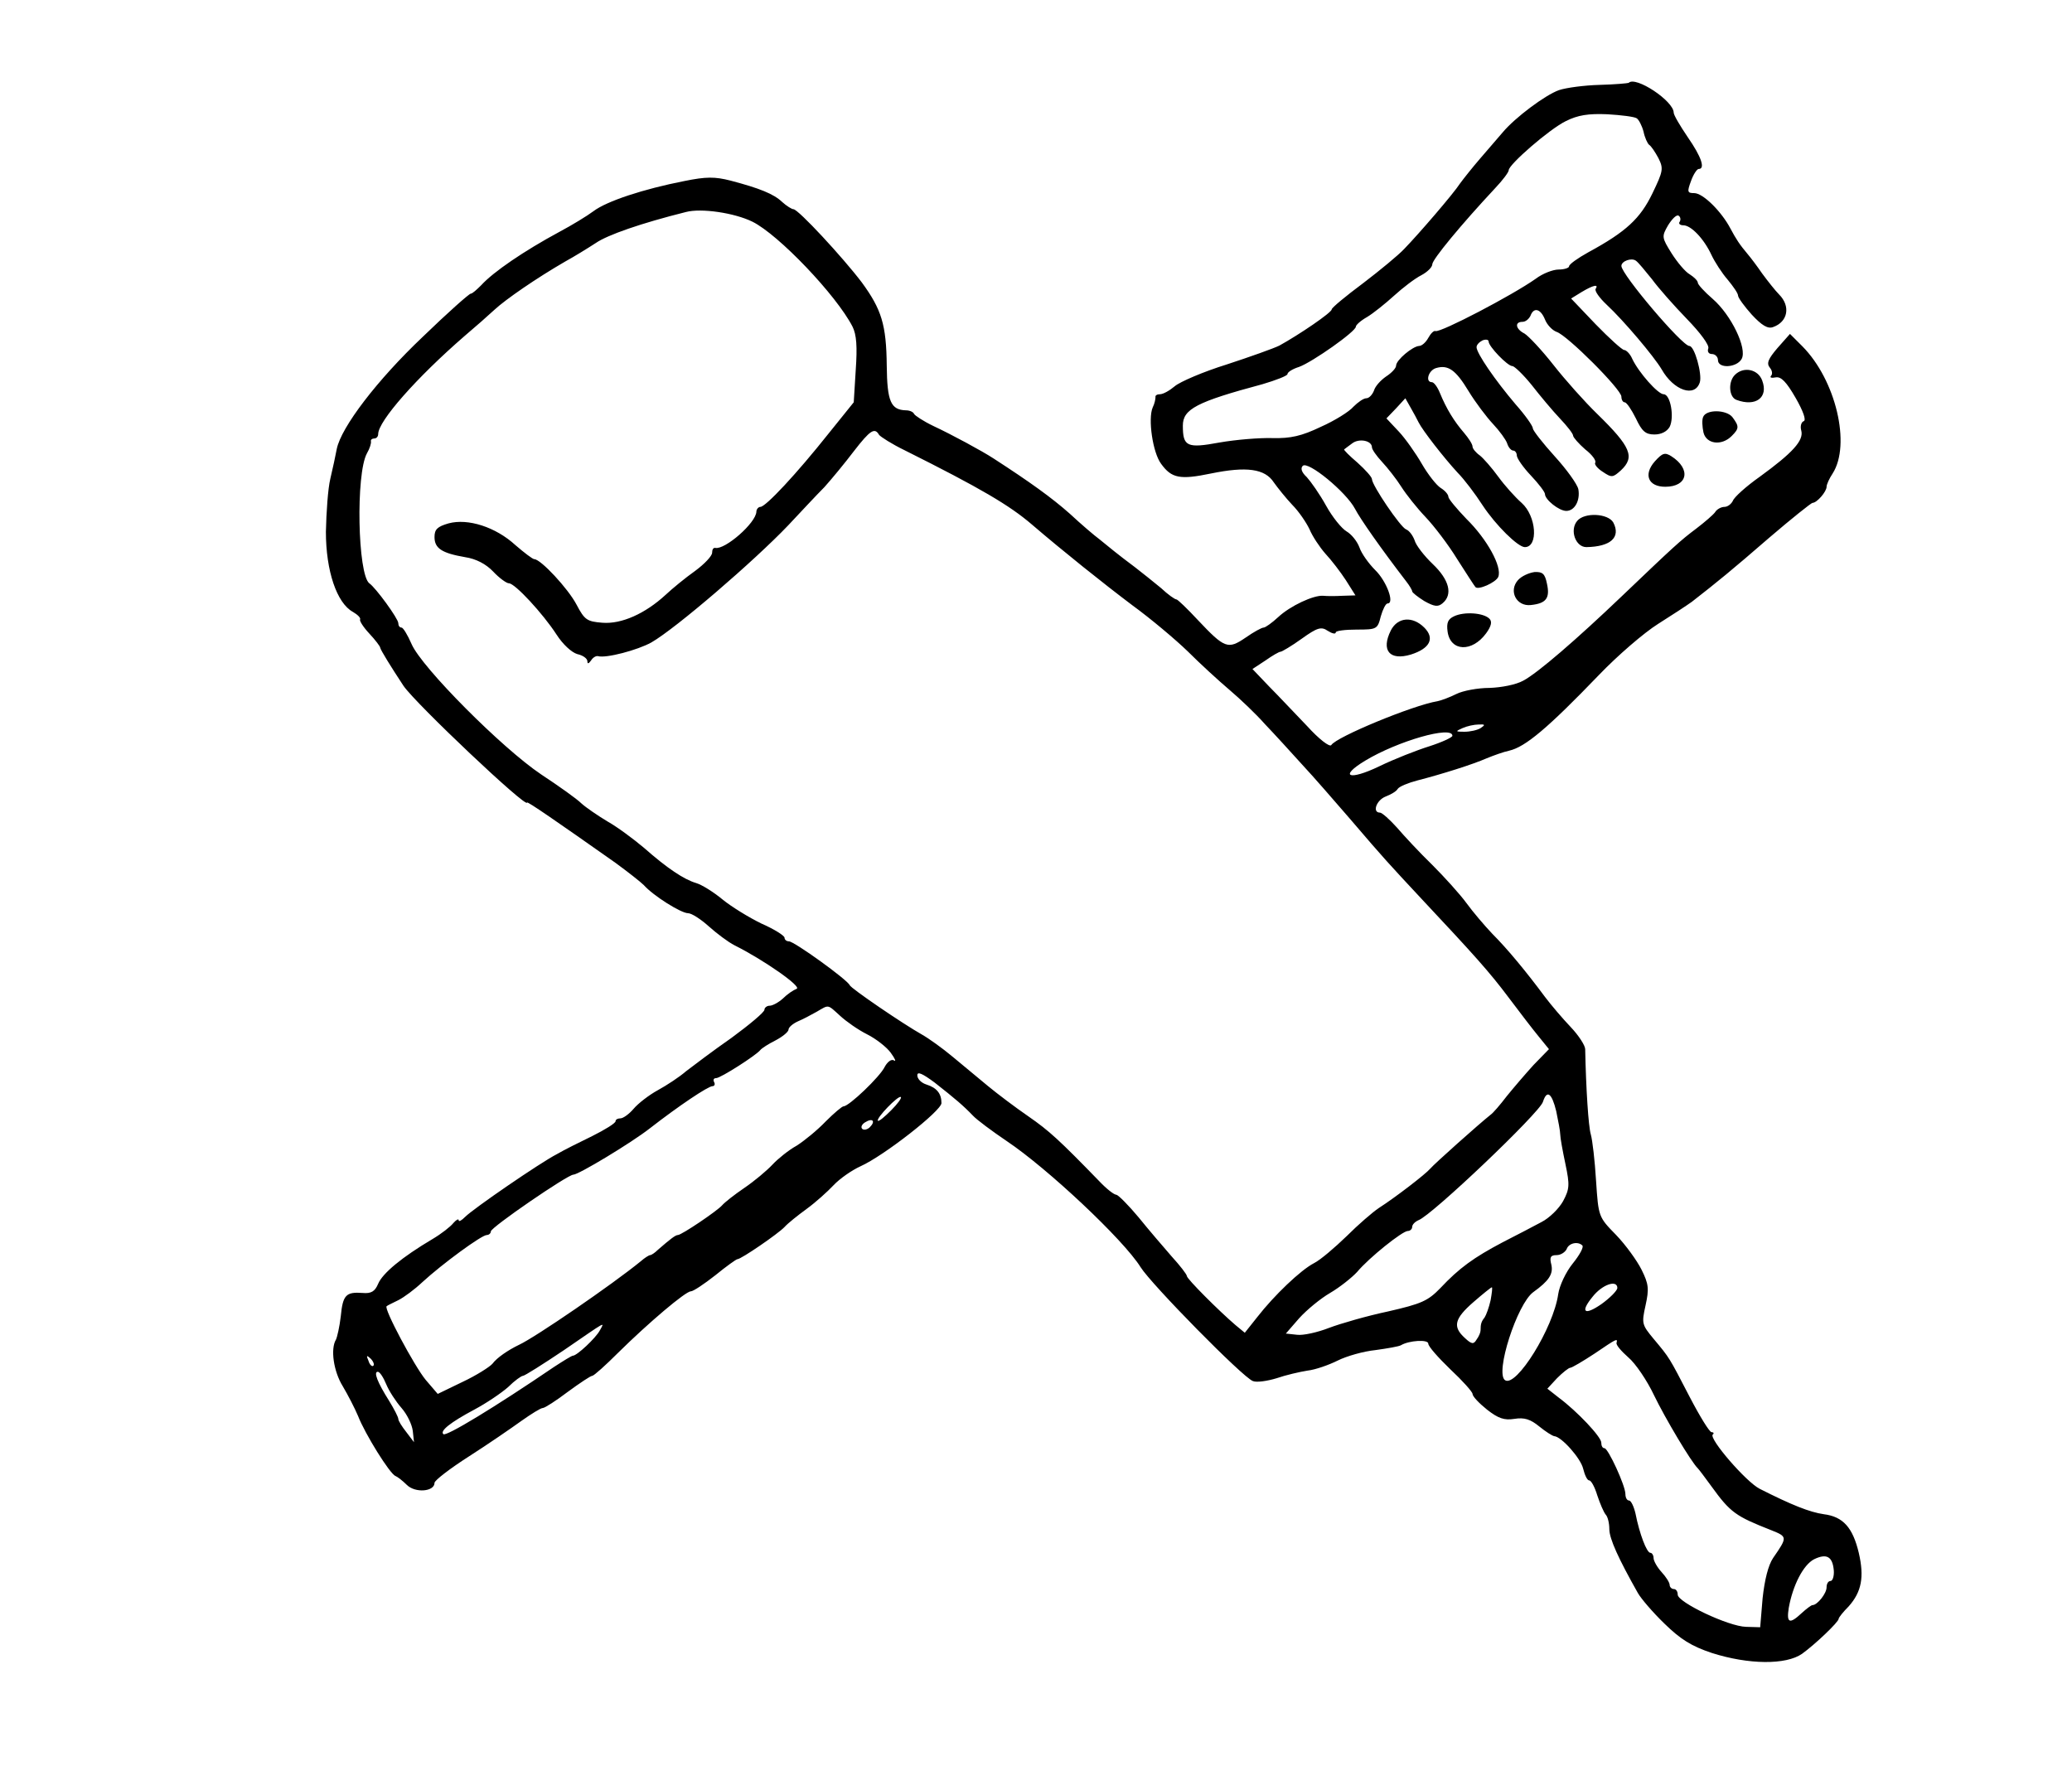 <?xml version="1.0" standalone="no"?>
<!DOCTYPE svg PUBLIC "-//W3C//DTD SVG 20010904//EN"
 "http://www.w3.org/TR/2001/REC-SVG-20010904/DTD/svg10.dtd">
<svg version="1.0" xmlns="http://www.w3.org/2000/svg"
 width="515pt" height="445pt" viewBox="0 0 515 445"
 preserveAspectRatio="xMidYMid meet">
<g transform="translate(0,445) scale(0.1,-0.1)"
fill="#000000" stroke="none">
<path d="M4048 4244 c-2 -1 -34 -4 -72 -5 -38 -1 -83 -7 -101 -13 -34 -12
-109 -68 -140 -105 -11 -13 -36 -42 -56 -65 -19 -22 -42 -51 -50 -62 -16 -25
-103 -126 -139 -163 -14 -15 -60 -53 -102 -85 -43 -32 -78 -61 -78 -65 0 -8
-81 -63 -130 -90 -14 -7 -73 -28 -131 -47 -58 -18 -116 -43 -129 -54 -13 -11
-29 -20 -37 -20 -7 0 -12 -3 -11 -7 0 -5 -2 -16 -7 -26 -12 -28 0 -112 21
-140 26 -36 47 -40 124 -24 88 18 134 12 156 -22 10 -14 30 -39 46 -56 16 -16
35 -44 43 -61 7 -17 25 -44 39 -60 15 -16 38 -46 51 -66 l24 -38 -32 -1 c-18
-1 -39 -1 -48 0 -24 2 -82 -25 -112 -53 -15 -14 -32 -26 -36 -26 -5 0 -25 -11
-45 -25 -44 -30 -52 -27 -119 44 -26 28 -50 51 -53 51 -4 0 -21 12 -38 28 -18
15 -47 38 -65 52 -19 14 -42 32 -52 40 -10 8 -27 22 -37 30 -11 8 -44 36 -73
63 -45 40 -101 80 -189 137 -29 19 -105 60 -150 81 -25 12 -46 26 -48 30 -2 5
-11 9 -20 9 -38 1 -47 22 -48 111 -1 102 -13 140 -62 207 -47 62 -158 182
-170 182 -4 0 -17 8 -28 18 -21 20 -56 34 -128 53 -39 10 -61 10 -115 -1 -102
-20 -193 -50 -226 -75 -16 -12 -54 -35 -84 -51 -89 -48 -165 -100 -195 -133
-11 -11 -22 -21 -26 -21 -4 0 -58 -48 -119 -107 -114 -108 -203 -225 -214
-279 -3 -16 -10 -49 -16 -74 -6 -25 -10 -84 -11 -132 0 -97 27 -177 67 -199
12 -7 20 -15 18 -19 -2 -3 8 -19 23 -35 15 -16 27 -32 27 -35 1 -6 27 -48 58
-95 31 -45 307 -306 307 -290 0 4 71 -45 220 -150 30 -22 62 -47 70 -55 24
-27 93 -70 110 -70 9 0 32 -15 52 -33 19 -17 48 -39 64 -47 72 -36 168 -103
154 -108 -8 -3 -23 -13 -34 -24 -11 -10 -26 -18 -33 -18 -7 0 -13 -5 -13 -10
0 -6 -37 -37 -82 -70 -46 -32 -96 -70 -113 -83 -16 -14 -48 -35 -70 -47 -22
-12 -49 -33 -60 -46 -11 -13 -26 -24 -33 -24 -7 0 -12 -3 -12 -7 0 -5 -26 -21
-58 -37 -31 -15 -71 -35 -88 -45 -41 -21 -207 -135 -228 -156 -9 -9 -16 -13
-16 -8 0 4 -6 1 -13 -7 -7 -9 -30 -27 -52 -40 -76 -45 -124 -85 -135 -111 -8
-19 -17 -25 -39 -23 -41 3 -49 -5 -54 -58 -3 -26 -9 -52 -12 -58 -14 -23 -6
-79 17 -116 13 -22 30 -55 38 -74 17 -44 79 -144 93 -149 5 -2 18 -12 28 -22
21 -21 69 -17 69 5 0 6 39 36 86 66 47 30 105 70 130 88 24 17 48 32 53 32 5
0 33 18 62 40 30 22 57 40 61 40 4 0 33 26 65 58 75 74 167 152 180 152 6 0
33 18 61 40 27 22 52 40 55 40 9 0 101 63 117 80 8 9 33 29 55 45 22 16 52 43
67 59 15 16 45 37 67 47 58 26 201 138 201 157 0 24 -12 38 -37 46 -13 4 -23
14 -23 23 0 10 12 5 43 -18 51 -40 72 -58 95 -82 9 -10 48 -39 85 -64 100 -67
289 -244 332 -313 27 -43 254 -274 279 -283 9 -4 36 0 59 7 23 8 58 16 77 19
19 2 53 14 75 25 22 11 64 23 94 26 29 4 58 9 63 12 20 12 68 15 68 4 0 -7 25
-35 55 -64 30 -28 55 -56 55 -61 0 -6 16 -23 36 -39 28 -22 43 -27 68 -23 25
4 40 -1 62 -19 16 -13 32 -23 37 -24 18 -1 66 -55 72 -81 4 -16 10 -29 15 -29
5 0 14 -17 20 -37 7 -21 16 -42 21 -48 5 -5 9 -21 9 -36 0 -24 23 -74 71 -159
8 -14 37 -48 66 -76 40 -39 67 -56 118 -73 91 -29 184 -30 224 -2 32 23 91 79
91 87 0 3 11 17 25 31 32 36 39 73 25 133 -15 63 -39 90 -87 96 -35 5 -80 23
-159 63 -34 17 -127 125 -117 135 4 3 2 6 -3 6 -5 0 -29 39 -54 87 -52 100
-49 96 -90 145 -29 35 -30 38 -20 83 9 41 8 53 -10 89 -11 22 -39 61 -63 86
-44 45 -44 45 -50 135 -3 50 -9 101 -13 115 -6 20 -12 114 -14 212 0 9 -16 34
-36 55 -20 21 -49 55 -64 75 -46 62 -93 119 -131 157 -19 20 -48 54 -64 76
-16 22 -55 65 -85 95 -31 30 -70 72 -88 93 -18 20 -37 37 -42 37 -20 0 -9 31
14 40 13 5 27 13 30 19 4 6 26 15 49 21 62 16 138 40 172 55 17 7 42 16 56 19
40 9 96 56 223 188 46 48 112 105 147 127 35 22 73 47 84 55 63 49 101 80 192
159 56 48 105 87 108 87 11 0 35 28 35 40 0 6 7 21 15 33 46 72 8 232 -75 316
l-31 31 -31 -35 c-23 -27 -28 -38 -19 -49 6 -7 7 -16 3 -20 -4 -5 1 -6 12 -4
13 2 26 -11 49 -51 19 -33 27 -56 20 -58 -6 -2 -9 -13 -6 -23 7 -25 -22 -56
-103 -115 -34 -24 -64 -51 -67 -60 -4 -8 -13 -15 -21 -15 -8 0 -19 -6 -23 -13
-4 -6 -26 -25 -47 -41 -40 -30 -54 -43 -186 -169 -111 -106 -208 -190 -244
-209 -18 -10 -54 -17 -84 -18 -29 0 -66 -7 -82 -15 -16 -8 -37 -16 -47 -18
-61 -10 -252 -89 -264 -109 -4 -6 -31 15 -60 47 -30 31 -72 76 -95 99 l-41 43
32 21 c17 12 34 22 38 22 3 0 27 14 52 32 39 28 49 31 65 20 11 -7 20 -9 20
-4 0 4 23 7 52 7 50 0 52 1 60 33 5 17 12 32 17 32 18 0 -3 56 -31 83 -16 16
-34 41 -39 56 -6 16 -20 33 -32 40 -12 7 -35 35 -51 64 -16 29 -38 60 -48 71
-13 12 -16 22 -10 28 13 13 108 -65 130 -107 13 -25 64 -98 127 -180 8 -10 15
-22 15 -25 0 -3 14 -14 30 -24 25 -14 34 -15 45 -6 27 22 17 59 -24 98 -21 20
-42 47 -45 59 -4 11 -13 24 -21 27 -14 5 -85 110 -85 125 0 5 -16 23 -36 41
-20 17 -35 32 -33 33 2 2 11 8 20 15 17 13 49 7 49 -10 0 -5 11 -21 25 -36 14
-15 36 -43 48 -62 12 -19 39 -53 60 -75 21 -22 57 -69 79 -105 23 -36 43 -67
45 -69 6 -9 51 11 57 25 10 25 -28 94 -79 144 -24 25 -45 50 -45 55 0 6 -9 16
-19 22 -11 7 -32 34 -47 60 -15 26 -41 63 -57 80 l-31 33 24 25 23 25 13 -23
c7 -12 16 -29 20 -37 10 -20 62 -87 97 -125 16 -16 44 -53 62 -81 33 -50 88
-104 105 -104 34 0 29 77 -8 110 -16 14 -42 43 -58 65 -16 22 -37 46 -46 53
-10 7 -18 17 -18 22 0 6 -10 21 -21 34 -25 29 -44 60 -60 99 -6 15 -15 27 -20
27 -17 0 -9 29 10 35 30 9 49 -4 81 -57 17 -28 45 -65 61 -82 16 -17 32 -39
35 -48 3 -10 10 -18 15 -18 5 0 9 -6 9 -12 0 -7 16 -30 35 -50 19 -20 35 -41
35 -46 0 -14 35 -42 53 -42 21 0 35 26 30 54 -3 13 -29 49 -59 82 -29 32 -54
64 -54 69 0 6 -19 33 -43 60 -51 60 -97 127 -97 142 0 6 7 13 15 17 8 3 15 2
15 -3 0 -12 47 -61 59 -61 5 0 27 -21 48 -47 21 -27 52 -64 70 -83 18 -19 33
-38 33 -43 0 -4 14 -20 30 -34 17 -13 28 -28 25 -33 -3 -4 6 -15 19 -23 22
-15 25 -14 45 4 35 33 25 58 -59 140 -31 30 -80 85 -109 122 -29 37 -62 72
-72 78 -22 11 -25 29 -5 29 8 0 16 7 20 15 8 22 25 18 36 -9 5 -13 18 -27 29
-31 26 -8 161 -143 161 -161 0 -8 4 -14 8 -14 5 0 17 -18 28 -40 15 -32 24
-40 46 -40 17 0 31 7 38 19 12 24 2 81 -15 81 -14 0 -62 54 -78 88 -5 12 -15
22 -20 22 -5 0 -37 29 -71 64 l-61 64 26 16 c30 18 43 20 35 8 -3 -5 9 -22 27
-39 43 -40 118 -129 137 -161 30 -53 83 -71 95 -32 6 20 -13 90 -26 90 -18 0
-169 178 -169 199 0 12 25 21 36 13 6 -4 23 -25 40 -46 16 -22 55 -66 87 -99
33 -34 56 -65 53 -73 -3 -8 1 -14 9 -14 8 0 15 -7 15 -15 0 -22 47 -19 59 3
14 26 -26 109 -72 149 -21 18 -37 36 -37 40 0 5 -9 14 -20 21 -11 6 -31 30
-45 52 -25 40 -25 42 -9 70 10 16 21 27 26 24 5 -3 6 -10 3 -15 -4 -5 1 -9 9
-9 19 0 51 -33 70 -74 8 -17 26 -45 40 -61 14 -17 26 -34 26 -40 0 -5 16 -27
34 -47 25 -27 40 -36 53 -31 37 13 44 52 15 81 -9 9 -28 33 -42 52 -13 19 -29
40 -35 47 -22 26 -30 39 -44 65 -22 42 -68 88 -90 88 -17 0 -18 3 -8 30 6 17
15 30 19 30 17 0 7 30 -27 79 -19 28 -35 55 -35 61 0 29 -95 92 -112 74z m20
-88 c5 -3 13 -18 17 -33 3 -15 10 -30 14 -33 5 -3 15 -18 23 -33 13 -26 12
-32 -15 -88 -30 -62 -65 -95 -159 -146 -27 -15 -48 -30 -48 -35 0 -4 -12 -8
-26 -8 -14 0 -40 -10 -57 -23 -58 -41 -236 -134 -249 -130 -4 2 -12 -6 -18
-17 -6 -11 -16 -20 -23 -20 -16 -1 -57 -35 -57 -49 0 -6 -11 -18 -25 -27 -13
-9 -27 -24 -30 -35 -4 -10 -12 -19 -19 -19 -7 0 -21 -10 -32 -21 -10 -12 -47
-35 -81 -50 -48 -23 -75 -29 -120 -28 -33 1 -92 -4 -132 -11 -81 -15 -91 -10
-91 42 0 41 34 59 198 103 34 10 62 21 62 25 0 5 13 13 29 18 33 12 141 88
141 100 0 4 12 15 28 24 15 9 45 33 67 53 22 20 52 43 68 51 15 8 27 20 27 27
0 12 72 99 156 189 19 20 34 40 34 45 0 14 101 102 142 122 30 15 56 19 103
17 34 -2 67 -6 73 -10z m-2198 -257 c65 -32 209 -183 249 -261 10 -20 12 -50
8 -107 l-5 -81 -62 -77 c-81 -102 -157 -183 -170 -183 -5 0 -10 -6 -10 -12 -1
-28 -78 -95 -102 -90 -5 1 -8 -4 -8 -12 0 -8 -19 -28 -42 -45 -24 -17 -57 -44
-74 -60 -50 -46 -109 -73 -157 -69 -38 3 -44 7 -64 45 -21 40 -89 113 -105
113 -4 0 -25 16 -47 35 -49 45 -118 67 -166 54 -28 -8 -35 -15 -35 -34 0 -28
18 -40 76 -50 27 -4 52 -17 70 -36 15 -16 33 -29 39 -29 15 0 85 -76 118 -127
16 -25 38 -45 52 -49 14 -3 25 -11 25 -18 0 -7 3 -6 9 2 4 7 12 12 17 11 20
-6 99 15 133 34 61 35 255 202 340 291 31 33 71 76 90 95 18 20 51 60 73 89
41 53 52 60 63 41 4 -5 32 -23 63 -38 190 -95 261 -137 317 -185 77 -66 177
-146 250 -201 44 -32 106 -84 137 -114 31 -31 78 -74 104 -96 26 -22 66 -60
88 -85 23 -24 64 -69 92 -100 28 -30 81 -91 119 -135 88 -103 97 -112 177
-198 134 -143 170 -183 218 -247 27 -36 60 -79 74 -96 l26 -32 -38 -39 c-20
-22 -50 -57 -67 -78 -16 -21 -34 -42 -40 -46 -29 -23 -141 -123 -150 -134 -12
-14 -86 -71 -128 -98 -15 -10 -51 -41 -80 -70 -29 -28 -65 -59 -81 -67 -33
-17 -99 -80 -141 -134 l-31 -39 -23 19 c-41 35 -121 115 -121 122 0 4 -17 26
-38 49 -20 23 -57 66 -82 97 -25 30 -50 55 -55 56 -6 0 -25 15 -42 33 -100
103 -125 126 -177 162 -32 22 -77 56 -100 75 -23 19 -63 52 -88 73 -25 21 -60
46 -76 55 -48 27 -177 115 -180 123 -5 13 -138 109 -151 109 -6 0 -11 4 -11 9
0 5 -25 21 -57 35 -31 15 -75 42 -97 60 -23 19 -52 37 -66 41 -30 9 -71 36
-130 88 -25 21 -65 51 -90 65 -25 15 -54 35 -65 45 -11 11 -56 43 -100 72 -97
65 -297 266 -322 324 -10 23 -21 41 -25 41 -5 0 -8 5 -8 11 0 11 -56 88 -72
99 -29 22 -34 272 -6 323 7 12 11 25 10 30 -1 4 3 7 8 7 6 0 10 5 10 11 0 32
95 140 215 244 26 22 59 51 74 65 28 26 105 79 176 120 22 12 56 33 76 46 29
20 112 49 224 77 38 10 120 -2 165 -24z m1810 -1259 c-8 -5 -26 -9 -40 -9 -23
0 -23 1 -5 9 11 5 29 9 40 9 17 1 17 -1 5 -9z m-70 -19 c0 -4 -26 -16 -57 -26
-32 -10 -88 -32 -125 -50 -75 -36 -101 -26 -35 14 81 49 217 88 217 62z
m-1522 -696 c15 -14 45 -35 67 -46 22 -11 49 -32 59 -46 11 -15 14 -23 8 -19
-6 4 -16 -3 -23 -16 -12 -25 -89 -98 -102 -98 -4 0 -24 -17 -45 -38 -20 -21
-53 -48 -72 -60 -20 -11 -47 -33 -60 -47 -14 -15 -45 -41 -70 -58 -25 -17 -49
-36 -55 -43 -12 -14 -101 -74 -110 -74 -6 0 -19 -10 -50 -37 -7 -7 -16 -13
-19 -13 -3 0 -14 -7 -23 -15 -71 -58 -262 -189 -303 -208 -27 -13 -55 -32 -66
-47 -7 -8 -40 -29 -74 -45 l-62 -30 -30 35 c-28 34 -105 178 -97 183 2 2 15 8
29 15 14 7 41 27 60 45 49 45 147 117 160 117 5 0 10 4 10 9 0 10 191 141 205
141 13 0 144 79 190 115 72 56 145 105 156 105 5 0 7 5 4 10 -3 6 -1 10 5 10
11 0 100 57 110 70 3 4 20 15 38 24 17 9 32 21 32 27 0 5 10 14 23 20 12 5 33
16 47 24 31 18 26 19 58 -10z m127 -235 c-16 -16 -30 -28 -33 -26 -5 6 51 64
57 59 3 -2 -8 -17 -24 -33z m1653 -2 c5 -24 10 -50 10 -58 0 -8 6 -41 13 -74
11 -52 10 -62 -6 -92 -10 -18 -34 -42 -54 -52 -20 -11 -63 -33 -96 -50 -72
-38 -108 -64 -155 -114 -31 -32 -47 -39 -130 -58 -52 -11 -118 -30 -147 -41
-28 -11 -64 -19 -79 -17 l-28 3 33 38 c19 21 53 49 77 63 24 14 54 38 67 52
30 36 113 102 126 102 6 0 11 5 11 10 0 6 7 13 16 17 33 12 301 267 309 294
10 31 22 22 33 -23z m-1706 -40 c-6 -6 -15 -8 -19 -4 -4 4 -1 11 7 16 19 12
27 3 12 -12z m1771 -294 c4 -4 -7 -24 -24 -45 -17 -21 -33 -55 -36 -76 -12
-84 -104 -232 -132 -214 -26 17 30 190 70 219 39 28 50 45 45 68 -5 19 -2 24
13 24 10 0 21 7 25 15 5 15 28 20 39 9z m87 -106 c-1 -7 -19 -25 -40 -40 -42
-29 -53 -20 -22 18 24 31 62 44 62 22z m-315 -30 c-4 -18 -11 -37 -15 -43 -8
-10 -10 -16 -10 -32 0 -5 -4 -15 -10 -23 -7 -12 -12 -12 -29 4 -31 28 -26 48
21 89 23 20 44 37 46 37 2 0 0 -15 -3 -32z m-2214 -75 c-10 -19 -57 -63 -67
-63 -3 0 -24 -13 -47 -28 -147 -100 -269 -174 -275 -167 -9 8 17 29 77 61 30
16 67 41 84 56 16 16 33 28 37 28 4 0 50 29 102 64 108 74 101 71 89 49z
m2527 -31 c-2 -5 12 -21 29 -36 18 -15 47 -58 64 -94 28 -58 93 -167 109 -182
3 -3 18 -23 34 -45 47 -65 60 -74 149 -109 40 -16 40 -17 4 -69 -12 -18 -21
-54 -26 -100 l-6 -72 -35 1 c-44 1 -170 61 -170 80 0 8 -4 14 -10 14 -5 0 -10
5 -10 10 0 6 -9 20 -20 32 -11 12 -20 28 -20 35 0 7 -4 13 -8 13 -9 0 -27 47
-37 98 -4 17 -11 32 -16 32 -5 0 -9 7 -9 16 0 21 -43 114 -52 114 -5 0 -8 6
-8 14 0 14 -59 77 -106 112 l-28 22 24 26 c14 14 29 26 33 26 4 0 31 16 60 35
56 38 58 39 55 27z m-3090 -57 c-3 -3 -9 2 -12 12 -6 14 -5 15 5 6 7 -7 10
-15 7 -18z m32 -46 c7 -17 24 -43 38 -59 14 -16 26 -41 28 -57 l3 -28 -19 25
c-11 14 -20 28 -20 33 0 4 -10 24 -23 45 -29 46 -39 72 -28 72 5 0 14 -14 21
-31z m3598 -463 c1 -14 -3 -26 -8 -26 -6 0 -10 -7 -10 -16 0 -15 -23 -44 -35
-44 -3 0 -15 -9 -27 -20 -30 -28 -38 -25 -32 13 10 56 36 107 63 121 31 15 46
7 49 -28z"/>
<path d="M4312 3518 c-17 -17 -15 -55 4 -62 48 -18 80 6 64 48 -10 28 -46 36
-68 14z"/>
<path d="M4233 3413 c-3 -7 -2 -24 1 -38 7 -29 45 -34 70 -9 19 19 19 24 2 47
-15 19 -66 20 -73 0z"/>
<path d="M4113 3303 c-29 -33 -16 -63 26 -63 56 0 65 44 15 76 -16 10 -22 8
-41 -13z"/>
<path d="M3920 3155 c-19 -23 -4 -65 23 -65 60 1 86 24 67 61 -13 23 -72 26
-90 4z"/>
<path d="M3773 3008 c-24 -27 -4 -66 32 -62 38 4 48 17 40 53 -5 25 -11 30
-31 29 -14 -2 -32 -10 -41 -20z"/>
<path d="M3614 2918 c-15 -7 -19 -16 -16 -38 7 -50 61 -52 96 -4 13 18 15 29
8 36 -15 15 -63 18 -88 6z"/>
<path d="M3457 2883 c-25 -50 -3 -76 50 -60 47 15 60 40 33 67 -29 29 -66 26
-83 -7z"/>
</g>
</svg>
